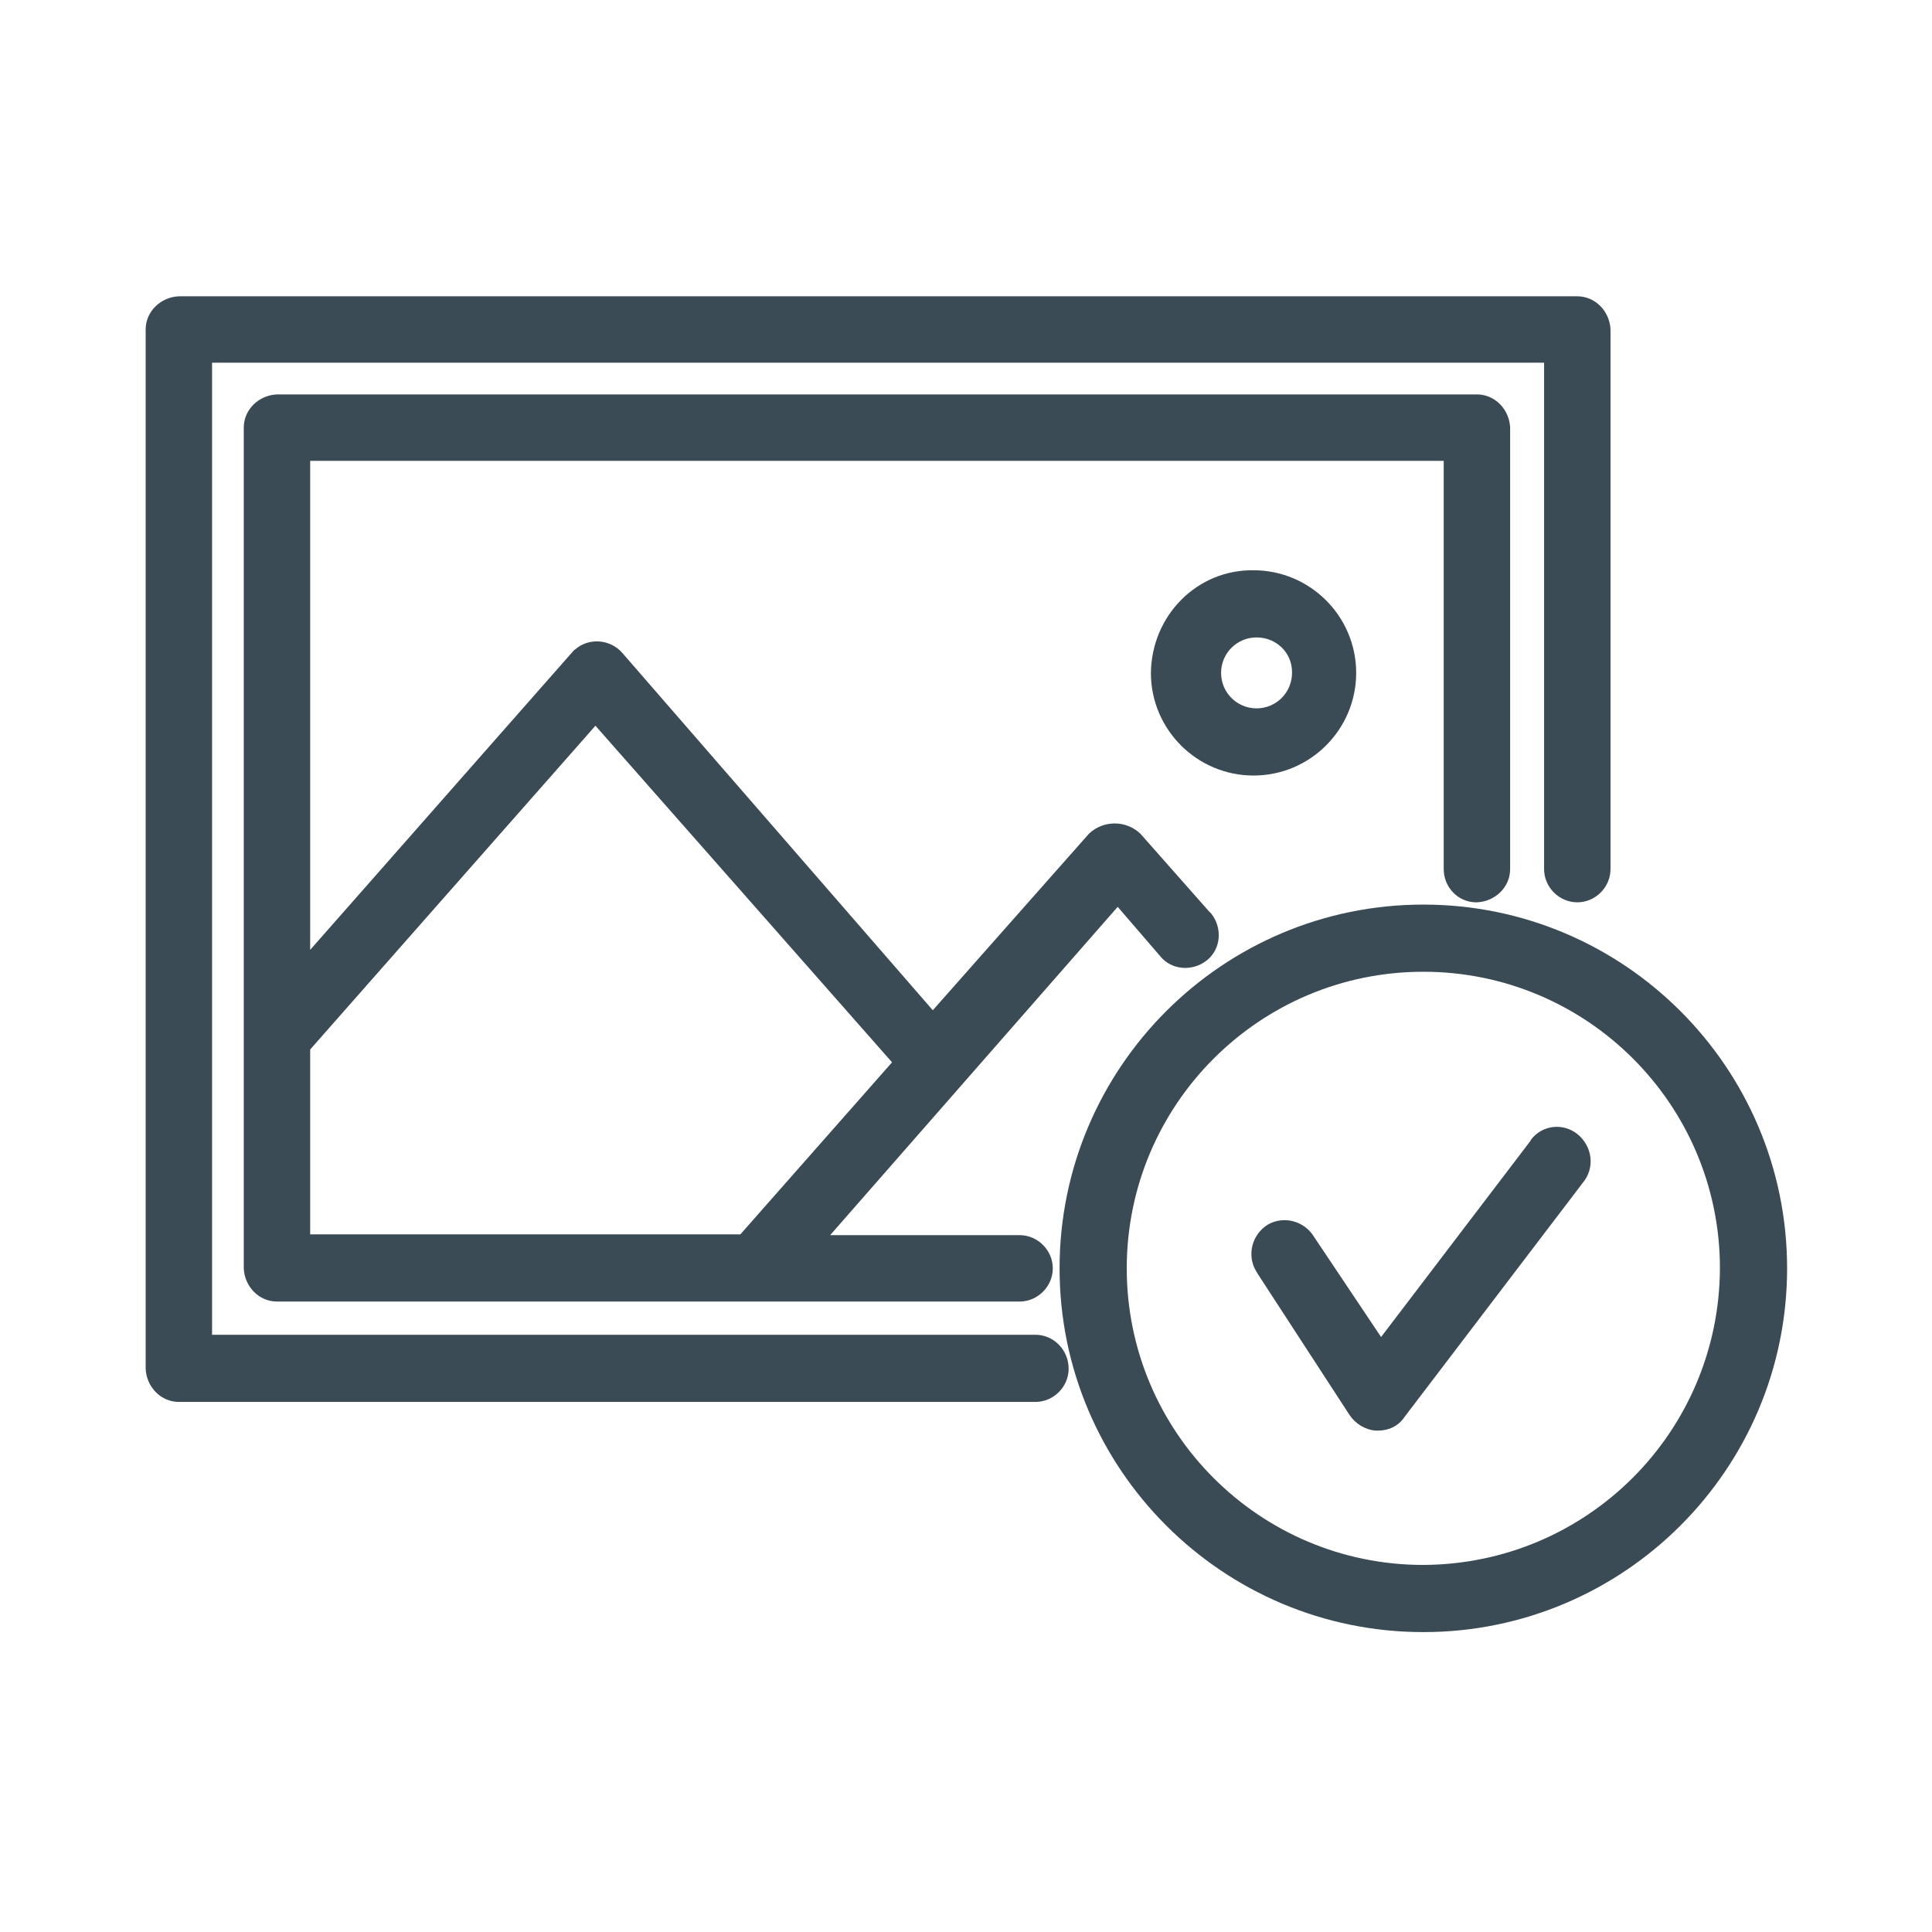 <?xml version="1.0" encoding="utf-8"?>
<!-- Generator: Adobe Illustrator 24.0.1, SVG Export Plug-In . SVG Version: 6.00 Build 0)  -->
<svg version="1.1" id="Layer_1" xmlns="http://www.w3.org/2000/svg" xmlns:xlink="http://www.w3.org/1999/xlink" x="0px" y="0px"
	 viewBox="0 0 256 256" style="enable-background:new 0 0 256 256;" xml:space="preserve">
<style type="text/css">
	.st0{fill:#3A4B55;}
</style>
<g id="Group_2" transform="translate(298 -199.938)">
	<path id="Path_676" class="st0" d="M-160.8,376.8h-109.1V248h176.5v67.1c0,2.4,2,4.4,4.4,4.4c2.4,0,4.4-2,4.4-4.4v-71.5
		c-0.1-2.4-2-4.4-4.4-4.4h-185.3c-2.4,0.1-4.4,2-4.4,4.4v137.7c0.1,2.4,2,4.4,4.4,4.4h113.5c2.4,0,4.4-2,4.4-4.4
		C-156.4,378.8-158.4,376.8-160.8,376.8L-160.8,376.8L-160.8,376.8z"/>
	<path id="Path_677" class="st0" d="M-102.3,319.5c2.4-0.1,4.4-2,4.4-4.4v-58.5c-0.1-2.4-2-4.4-4.4-4.4h-159c-2.4,0.1-4.4,2-4.4,4.4
		V368c0.1,2.4,2,4.4,4.4,4.4h98.4c2.4,0,4.4-2,4.4-4.4c0-2.4-2-4.4-4.4-4.4l0,0H-188l38.1-43.5l5.6,6.5c1.5,1.9,4.3,2.1,6.2,0.6
		c1.9-1.5,2.1-4.3,0.6-6.2c-0.1-0.1-0.2-0.2-0.3-0.3l-9.1-10.3c-1.9-1.8-4.9-1.8-6.8,0l-20.7,23.4l-41.1-47.3
		c-1.6-1.9-4.5-2.1-6.3-0.5c-0.2,0.1-0.3,0.3-0.5,0.5l-34.6,39.3V261h150.2v54.1c0,2.4,1.9,4.4,4.3,4.4
		C-102.4,319.5-102.4,319.5-102.3,319.5z M-219.1,296.1l39.3,44.6l-20.1,22.8h-57V339L-219.1,296.1z"/>
	<path id="Path_678" class="st0" d="M-145.5,289.1c0,7.5,6.1,13.6,13.6,13.6c7.5,0,13.6-6.1,13.6-13.6c0-7.5-6.1-13.6-13.6-13.6
		C-139.4,275.4-145.4,281.5-145.5,289.1C-145.5,289-145.5,289-145.5,289.1z M-126.8,289.1c0,2.6-2.1,4.7-4.7,4.7
		c-2.6,0-4.7-2.1-4.7-4.7c0-2.6,2.1-4.7,4.7-4.7c2.6,0,4.7,2,4.7,4.6C-126.8,289-126.8,289-126.8,289.1z"/>
	<path id="Path_679" class="st0" d="M-109.4,319.8c-26.6,0-48.2,21.6-48.2,48.2s21.6,48.2,48.2,48.2c26.6,0,48.2-21.6,48.2-48.2
		C-61.2,341.4-82.8,319.8-109.4,319.8z M-109.4,407.3c-21.7,0-39.3-17.6-39.3-39.3s17.6-39.3,39.3-39.3s39.3,17.6,39.3,39.3
		C-70.2,389.7-87.7,407.2-109.4,407.3z"/>
	<path id="Path_680" class="st0" d="M-89,350.2c-1.9-1.5-4.6-1.2-6.1,0.7c0,0.1-0.1,0.1-0.1,0.2l-19.8,26l-8.9-13.3
		c-1.3-2.1-4-2.8-6.1-1.6c-2.1,1.3-2.8,4-1.6,6.1c0.1,0.2,0.2,0.3,0.3,0.5l12.1,18.6c0.8,1.2,2.1,2,3.5,2.1h0.3
		c1.4,0,2.7-0.6,3.5-1.8l23.6-31C-86.6,354.7-87,351.8-89,350.2z"/>
</g>
</svg>

